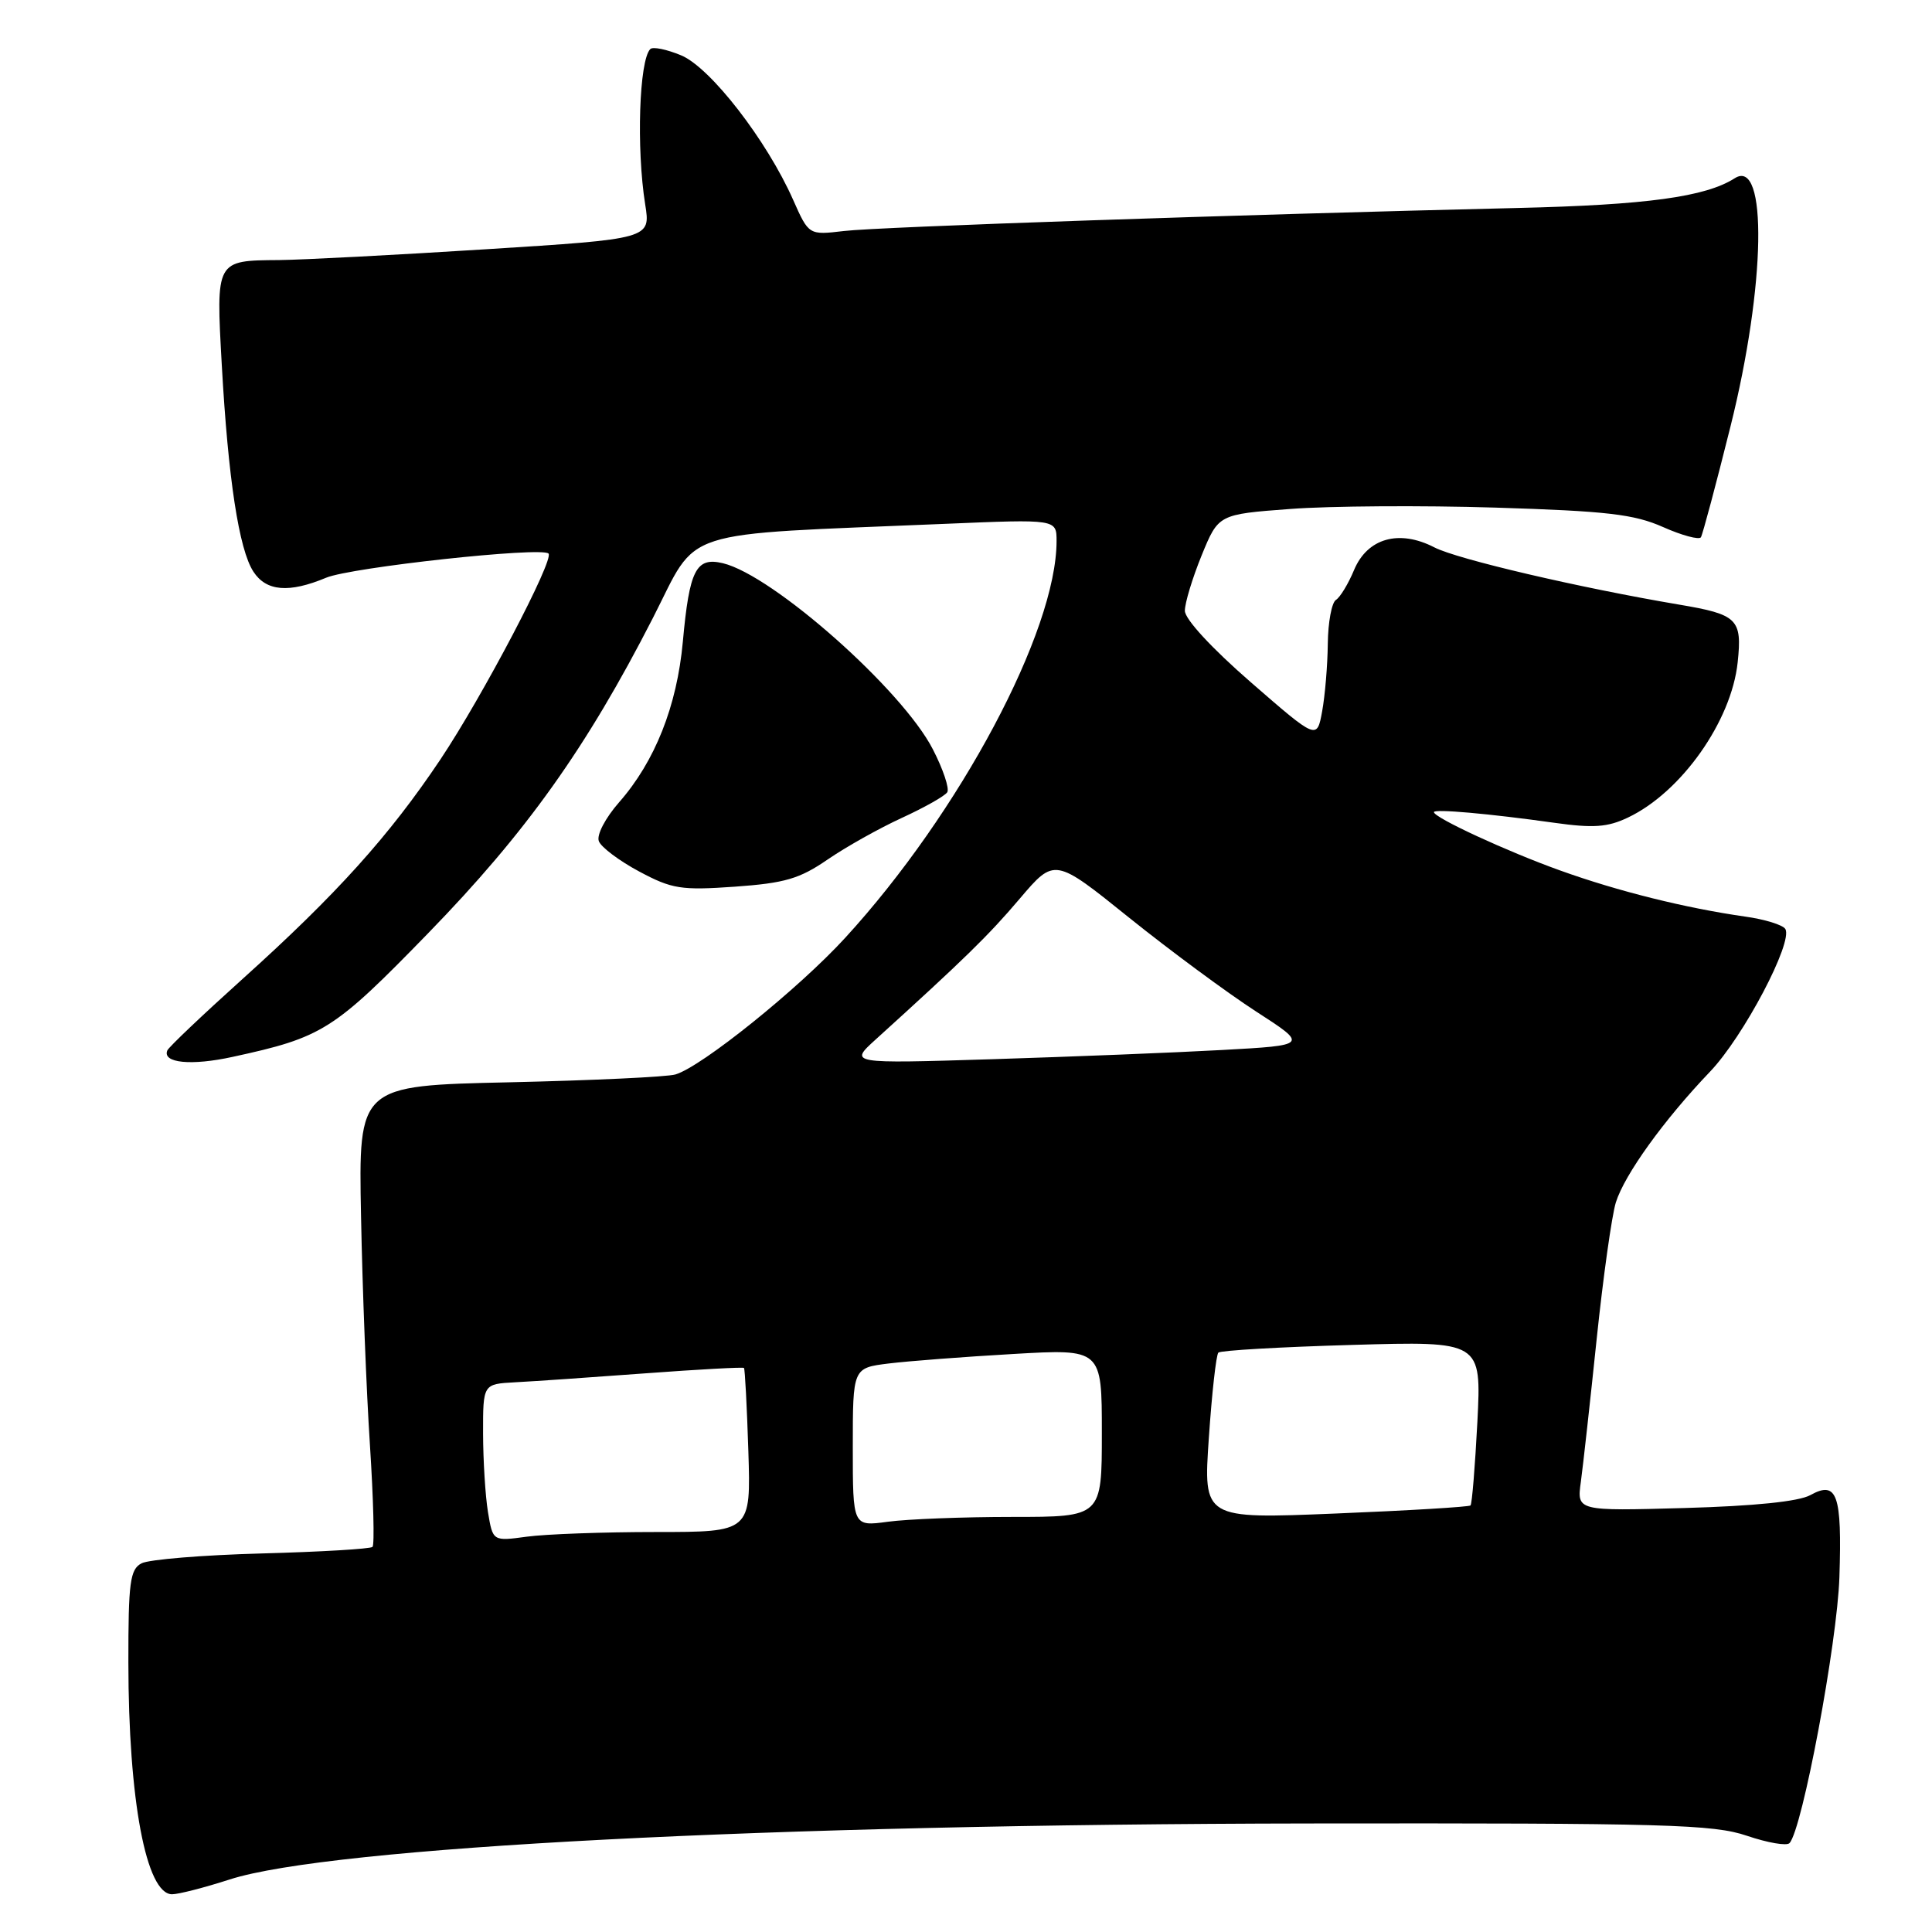 <?xml version="1.0" encoding="UTF-8" standalone="no"?>
<!DOCTYPE svg PUBLIC "-//W3C//DTD SVG 1.1//EN" "http://www.w3.org/Graphics/SVG/1.1/DTD/svg11.dtd" >
<svg xmlns="http://www.w3.org/2000/svg" xmlns:xlink="http://www.w3.org/1999/xlink" version="1.1" viewBox="0 0 256 256">
 <g >
 <path fill="currentColor"
d=" M 30.43 249.04 C 43.76 244.74 102.10 241.72 173.50 241.62 C 220.80 241.56 227.04 241.74 231.48 243.25 C 234.22 244.18 236.76 244.62 237.12 244.22 C 238.82 242.39 243.44 217.73 243.73 209.00 C 244.09 198.01 243.43 196.14 239.88 198.11 C 238.34 198.96 232.44 199.56 223.22 199.82 C 208.94 200.22 208.94 200.22 209.47 196.36 C 209.76 194.24 210.70 185.75 211.56 177.50 C 212.42 169.25 213.57 161.07 214.11 159.32 C 215.27 155.63 220.47 148.40 226.59 142.00 C 231.02 137.37 237.63 124.82 236.56 123.09 C 236.22 122.55 233.83 121.81 231.23 121.45 C 223.37 120.33 214.39 118.10 206.75 115.35 C 199.71 112.83 190.00 108.34 190.00 107.61 C 190.00 107.16 197.32 107.81 205.93 109.02 C 211.12 109.75 213.01 109.62 215.71 108.33 C 222.77 104.98 229.42 95.58 230.25 87.77 C 230.86 82.02 230.25 81.42 222.47 80.11 C 209.29 77.88 193.09 74.10 190.06 72.53 C 185.39 70.12 181.19 71.30 179.42 75.53 C 178.66 77.36 177.57 79.15 177.02 79.49 C 176.46 79.84 175.97 82.45 175.94 85.31 C 175.91 88.16 175.57 92.19 175.19 94.26 C 174.50 98.02 174.50 98.02 165.75 90.41 C 160.55 85.89 157.00 82.04 157.00 80.93 C 157.00 79.89 158.00 76.60 159.22 73.60 C 161.45 68.15 161.45 68.15 170.97 67.44 C 176.21 67.04 188.44 66.96 198.14 67.26 C 212.91 67.72 216.52 68.13 220.37 69.84 C 222.89 70.96 225.15 71.56 225.38 71.19 C 225.61 70.81 227.38 64.20 229.30 56.50 C 233.96 37.86 234.25 20.81 229.86 23.62 C 225.99 26.09 218.17 27.16 201.00 27.56 C 164.26 28.43 116.40 30.06 111.83 30.61 C 107.17 31.16 107.17 31.16 105.09 26.47 C 101.60 18.59 94.14 8.96 90.27 7.34 C 88.35 6.54 86.51 6.16 86.17 6.50 C 84.69 7.97 84.31 19.67 85.49 27.08 C 86.22 31.65 86.22 31.65 64.36 33.03 C 52.34 33.79 40.02 34.43 37.00 34.46 C 28.56 34.52 28.61 34.42 29.39 48.40 C 30.23 63.42 31.66 72.82 33.58 75.75 C 35.28 78.36 38.29 78.61 43.22 76.55 C 46.54 75.17 71.76 72.42 72.68 73.35 C 73.47 74.13 63.96 92.24 58.37 100.61 C 51.60 110.73 44.59 118.51 32.18 129.68 C 26.86 134.47 22.35 138.75 22.17 139.19 C 21.48 140.86 25.36 141.24 30.83 140.04 C 42.76 137.45 44.19 136.55 56.72 123.67 C 69.71 110.32 77.70 99.11 86.51 81.89 C 92.68 69.82 89.25 70.93 125.25 69.41 C 140.00 68.79 140.00 68.79 140.00 71.69 C 140.00 83.62 127.18 107.70 111.99 124.27 C 105.82 131.01 92.97 141.35 89.50 142.37 C 88.40 142.70 78.50 143.16 67.50 143.41 C 47.50 143.85 47.50 143.85 47.84 161.17 C 48.02 170.70 48.55 184.34 49.02 191.49 C 49.48 198.63 49.64 204.70 49.36 204.97 C 49.09 205.24 42.49 205.63 34.69 205.84 C 26.88 206.05 19.71 206.64 18.75 207.15 C 17.23 207.95 17.00 209.67 17.01 220.29 C 17.02 238.53 19.37 251.00 22.80 251.00 C 23.66 251.00 27.09 250.12 30.43 249.04 Z  M 109.65 113.90 C 112.08 112.23 116.52 109.74 119.51 108.37 C 122.51 106.99 125.21 105.47 125.52 104.97 C 125.82 104.48 124.97 101.92 123.61 99.29 C 119.57 91.40 102.44 76.23 95.79 74.63 C 92.23 73.78 91.35 75.49 90.48 85.03 C 89.70 93.56 86.79 100.89 82.04 106.30 C 80.21 108.39 79.03 110.64 79.35 111.46 C 79.65 112.26 82.06 114.07 84.70 115.48 C 89.04 117.80 90.25 117.99 97.37 117.49 C 103.98 117.02 105.94 116.45 109.65 113.90 Z  M 64.66 200.37 C 64.31 198.24 64.02 193.55 64.01 189.95 C 64.00 183.39 64.00 183.39 68.25 183.16 C 70.59 183.04 78.32 182.51 85.43 181.98 C 92.54 181.45 98.46 181.13 98.58 181.26 C 98.71 181.39 98.97 186.34 99.16 192.25 C 99.50 203.00 99.50 203.00 86.89 203.00 C 79.95 203.00 72.26 203.28 69.79 203.62 C 65.30 204.23 65.30 204.23 64.66 200.37 Z  M 113.00 191.76 C 113.00 181.26 113.00 181.26 117.75 180.67 C 120.36 180.35 127.79 179.78 134.25 179.41 C 146.00 178.73 146.00 178.73 146.00 189.86 C 146.00 201.00 146.00 201.00 134.14 201.00 C 127.62 201.00 120.19 201.29 117.64 201.64 C 113.00 202.27 113.00 202.27 113.00 191.76 Z  M 160.18 190.51 C 160.58 184.59 161.15 179.52 161.44 179.23 C 161.73 178.94 169.69 178.48 179.13 178.21 C 196.30 177.71 196.30 177.71 195.76 188.42 C 195.45 194.31 195.05 199.28 194.85 199.48 C 194.66 199.67 186.61 200.16 176.97 200.55 C 159.44 201.27 159.44 201.27 160.18 190.51 Z  M 116.05 137.72 C 127.82 127.05 130.99 123.95 135.13 119.07 C 139.74 113.65 139.74 113.65 149.63 121.61 C 155.07 125.98 162.64 131.57 166.44 134.03 C 173.36 138.50 173.36 138.50 161.93 139.13 C 155.64 139.48 141.95 140.02 131.50 140.35 C 112.50 140.94 112.50 140.94 116.05 137.72 Z "/>
</g>
</svg>